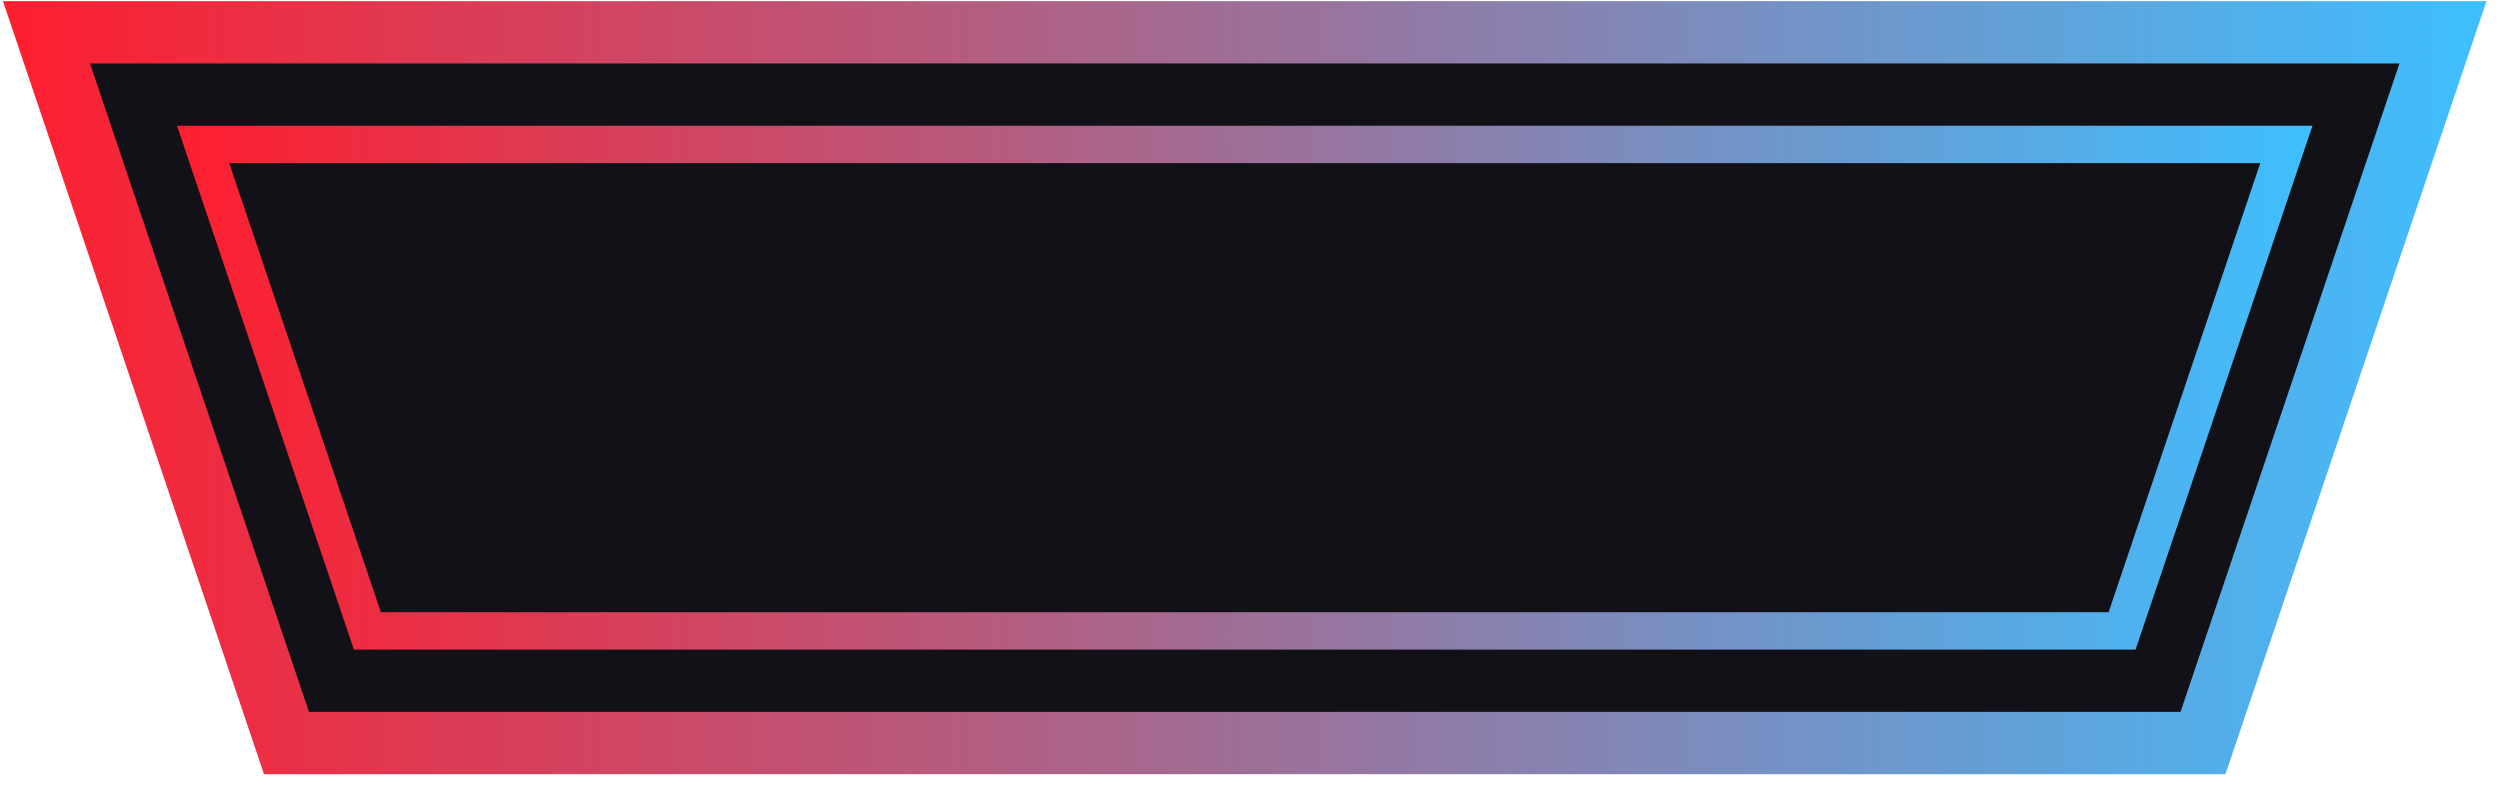 <svg width="152" height="48" viewBox="0 0 152 48" fill="none" xmlns="http://www.w3.org/2000/svg">
<path d="M151.18 0.07L135.309 47.07H16.051L0.18 0.07H151.18Z" fill="url(#paint0_linear_278_2369)"/>
<path d="M18.784 43.282L5.47 3.857H145.889L132.575 43.282H18.784Z" fill="#121117"/>
<path d="M10.761 7.644L21.517 39.495H129.843L140.599 7.644H10.761ZM128.203 37.223H23.157L13.935 9.917H137.425L128.203 37.223Z" fill="url(#paint1_linear_278_2369)"/>
<defs>
<linearGradient id="paint0_linear_278_2369" x1="0.18" y1="23.57" x2="151.18" y2="23.57" gradientUnits="userSpaceOnUse">
<stop stop-color="#FF1E2F"/>
<stop offset="1" stop-color="#3EBFFF"/>
</linearGradient>
<linearGradient id="paint1_linear_278_2369" x1="10.761" y1="23.57" x2="140.599" y2="23.57" gradientUnits="userSpaceOnUse">
<stop stop-color="#FF1E2F"/>
<stop offset="1" stop-color="#3EBFFF"/>
</linearGradient>
</defs>
</svg>
